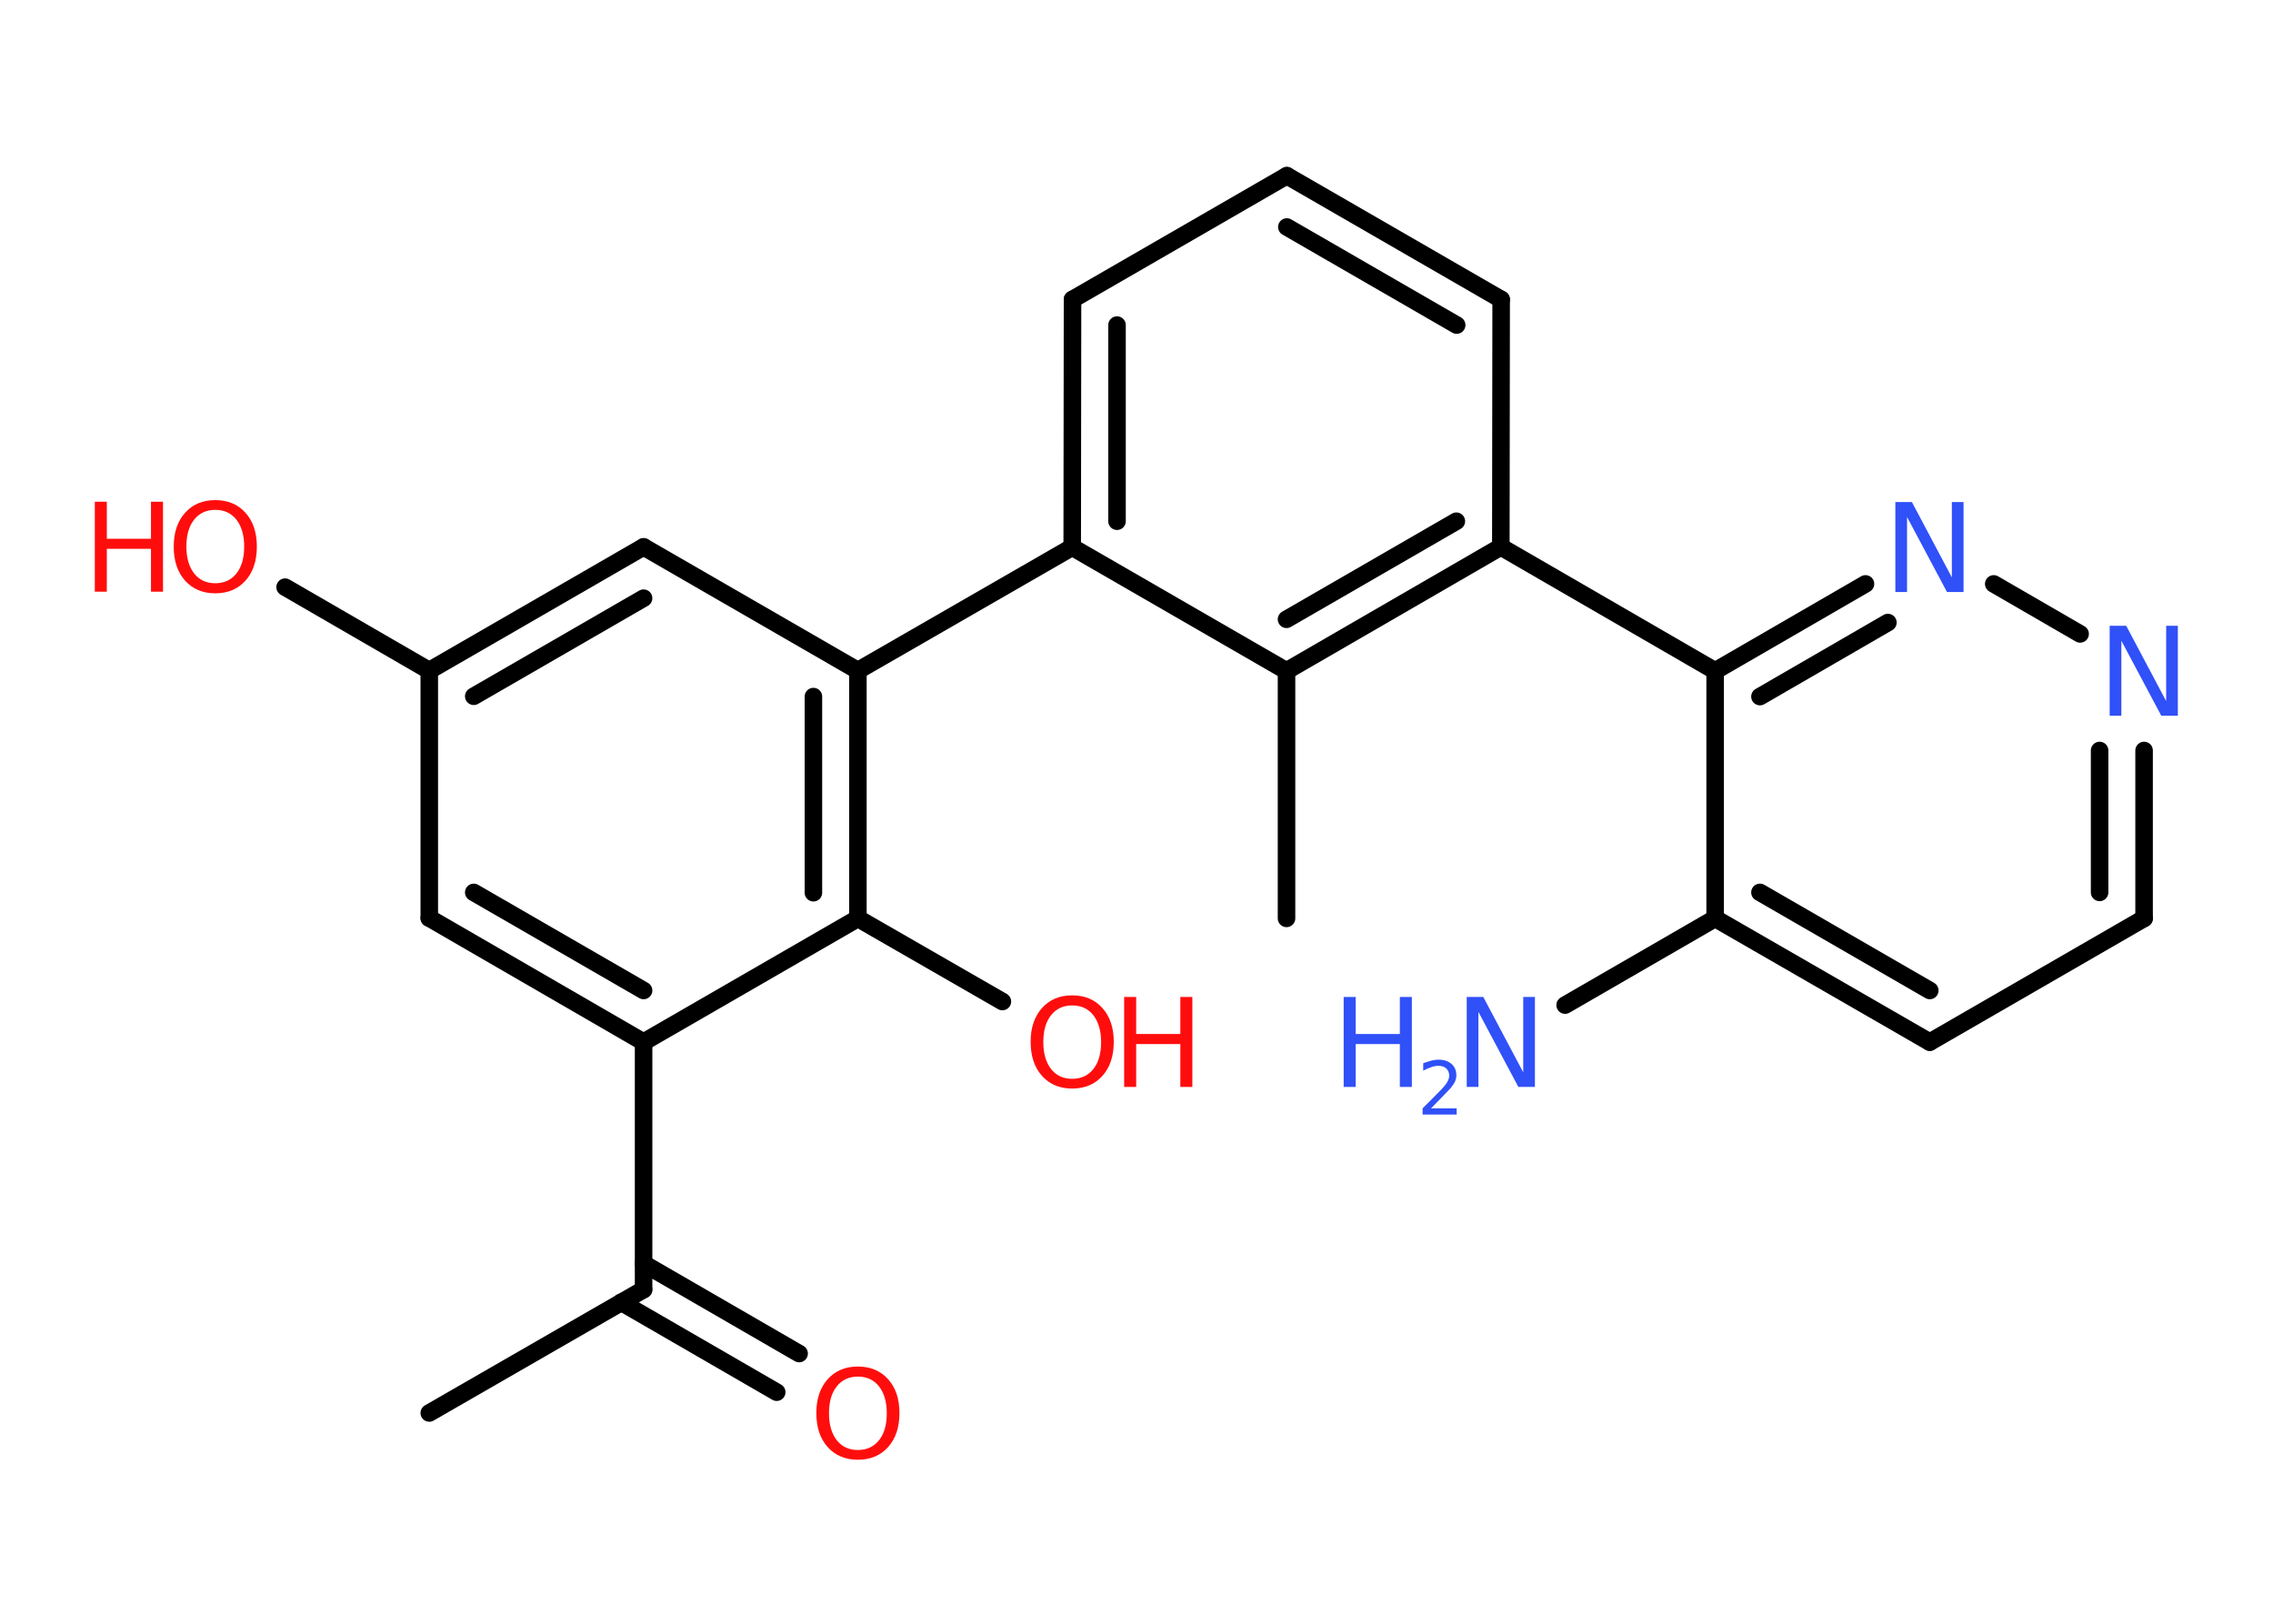 <?xml version='1.0' encoding='UTF-8'?>
<!DOCTYPE svg PUBLIC "-//W3C//DTD SVG 1.1//EN" "http://www.w3.org/Graphics/SVG/1.1/DTD/svg11.dtd">
<svg version='1.2' xmlns='http://www.w3.org/2000/svg' xmlns:xlink='http://www.w3.org/1999/xlink' width='70.0mm' height='50.0mm' viewBox='0 0 70.0 50.0'>
  <desc>Generated by the Chemistry Development Kit (http://github.com/cdk)</desc>
  <g stroke-linecap='round' stroke-linejoin='round' stroke='#000000' stroke-width='.54' fill='#FF0D0D'>
    <rect x='.0' y='.0' width='70.0' height='50.0' fill='#FFFFFF' stroke='none'/>
    <g id='mol1' class='mol'>
      <line id='mol1bnd1' class='bond' x1='13.22' y1='43.51' x2='19.82' y2='39.71'/>
      <g id='mol1bnd2' class='bond'>
        <line x1='19.82' y1='38.91' x2='24.61' y2='41.68'/>
        <line x1='19.13' y1='40.1' x2='23.92' y2='42.87'/>
      </g>
      <line id='mol1bnd3' class='bond' x1='19.82' y1='39.71' x2='19.82' y2='32.09'/>
      <g id='mol1bnd4' class='bond'>
        <line x1='13.22' y1='28.27' x2='19.82' y2='32.09'/>
        <line x1='14.59' y1='27.48' x2='19.82' y2='30.5'/>
      </g>
      <line id='mol1bnd5' class='bond' x1='13.22' y1='28.27' x2='13.22' y2='20.65'/>
      <line id='mol1bnd6' class='bond' x1='13.22' y1='20.65' x2='8.78' y2='18.08'/>
      <g id='mol1bnd7' class='bond'>
        <line x1='19.82' y1='16.84' x2='13.22' y2='20.65'/>
        <line x1='19.82' y1='18.42' x2='14.59' y2='21.44'/>
      </g>
      <line id='mol1bnd8' class='bond' x1='19.82' y1='16.84' x2='26.42' y2='20.65'/>
      <line id='mol1bnd9' class='bond' x1='26.42' y1='20.65' x2='33.02' y2='16.85'/>
      <g id='mol1bnd10' class='bond'>
        <line x1='33.03' y1='9.22' x2='33.02' y2='16.85'/>
        <line x1='34.4' y1='10.01' x2='34.4' y2='16.05'/>
      </g>
      <line id='mol1bnd11' class='bond' x1='33.03' y1='9.22' x2='39.63' y2='5.41'/>
      <g id='mol1bnd12' class='bond'>
        <line x1='46.23' y1='9.22' x2='39.63' y2='5.41'/>
        <line x1='44.86' y1='10.01' x2='39.63' y2='6.99'/>
      </g>
      <line id='mol1bnd13' class='bond' x1='46.23' y1='9.22' x2='46.22' y2='16.84'/>
      <line id='mol1bnd14' class='bond' x1='46.22' y1='16.84' x2='52.82' y2='20.66'/>
      <g id='mol1bnd15' class='bond'>
        <line x1='57.45' y1='17.98' x2='52.82' y2='20.66'/>
        <line x1='58.14' y1='19.17' x2='54.2' y2='21.45'/>
      </g>
      <line id='mol1bnd16' class='bond' x1='61.4' y1='17.98' x2='64.06' y2='19.52'/>
      <g id='mol1bnd17' class='bond'>
        <line x1='66.03' y1='28.28' x2='66.03' y2='23.11'/>
        <line x1='64.66' y1='27.48' x2='64.66' y2='23.11'/>
      </g>
      <line id='mol1bnd18' class='bond' x1='66.03' y1='28.28' x2='59.43' y2='32.09'/>
      <g id='mol1bnd19' class='bond'>
        <line x1='52.82' y1='28.28' x2='59.43' y2='32.09'/>
        <line x1='54.2' y1='27.48' x2='59.43' y2='30.5'/>
      </g>
      <line id='mol1bnd20' class='bond' x1='52.82' y1='20.66' x2='52.82' y2='28.28'/>
      <line id='mol1bnd21' class='bond' x1='52.82' y1='28.28' x2='48.2' y2='30.95'/>
      <g id='mol1bnd22' class='bond'>
        <line x1='39.62' y1='20.66' x2='46.22' y2='16.84'/>
        <line x1='39.62' y1='19.07' x2='44.85' y2='16.05'/>
      </g>
      <line id='mol1bnd23' class='bond' x1='33.02' y1='16.85' x2='39.62' y2='20.66'/>
      <line id='mol1bnd24' class='bond' x1='39.62' y1='20.66' x2='39.62' y2='28.28'/>
      <g id='mol1bnd25' class='bond'>
        <line x1='26.42' y1='28.28' x2='26.42' y2='20.65'/>
        <line x1='25.05' y1='27.49' x2='25.05' y2='21.45'/>
      </g>
      <line id='mol1bnd26' class='bond' x1='19.82' y1='32.09' x2='26.42' y2='28.28'/>
      <line id='mol1bnd27' class='bond' x1='26.42' y1='28.28' x2='30.87' y2='30.84'/>
      <path id='mol1atm3' class='atom' d='M26.42 42.39q-.41 .0 -.65 .3q-.24 .3 -.24 .83q.0 .52 .24 .83q.24 .3 .65 .3q.41 .0 .65 -.3q.24 -.3 .24 -.83q.0 -.52 -.24 -.83q-.24 -.3 -.65 -.3zM26.42 42.08q.58 .0 .93 .39q.35 .39 .35 1.04q.0 .66 -.35 1.05q-.35 .39 -.93 .39q-.58 .0 -.93 -.39q-.35 -.39 -.35 -1.05q.0 -.65 .35 -1.04q.35 -.39 .93 -.39z' stroke='none'/>
      <g id='mol1atm7' class='atom'>
        <path d='M6.63 15.7q-.41 .0 -.65 .3q-.24 .3 -.24 .83q.0 .52 .24 .83q.24 .3 .65 .3q.41 .0 .65 -.3q.24 -.3 .24 -.83q.0 -.52 -.24 -.83q-.24 -.3 -.65 -.3zM6.63 15.4q.58 .0 .93 .39q.35 .39 .35 1.04q.0 .66 -.35 1.05q-.35 .39 -.93 .39q-.58 .0 -.93 -.39q-.35 -.39 -.35 -1.05q.0 -.65 .35 -1.04q.35 -.39 .93 -.39z' stroke='none'/>
        <path d='M2.92 15.45h.37v1.14h1.36v-1.14h.37v2.77h-.37v-1.32h-1.36v1.32h-.37v-2.77z' stroke='none'/>
      </g>
      <path id='mol1atm16' class='atom' d='M58.38 15.46h.5l1.23 2.32v-2.32h.36v2.77h-.51l-1.23 -2.31v2.31h-.36v-2.77z' stroke='none' fill='#3050F8'/>
      <path id='mol1atm17' class='atom' d='M64.98 19.27h.5l1.23 2.32v-2.32h.36v2.77h-.51l-1.23 -2.31v2.31h-.36v-2.77z' stroke='none' fill='#3050F8'/>
      <g id='mol1atm21' class='atom'>
        <path d='M45.18 30.7h.5l1.23 2.32v-2.32h.36v2.77h-.51l-1.23 -2.31v2.31h-.36v-2.77z' stroke='none' fill='#3050F8'/>
        <path d='M41.38 30.7h.37v1.14h1.36v-1.14h.37v2.77h-.37v-1.32h-1.36v1.32h-.37v-2.77z' stroke='none' fill='#3050F8'/>
        <path d='M44.08 34.13h.78v.19h-1.05v-.19q.13 -.13 .35 -.35q.22 -.22 .28 -.29q.11 -.12 .15 -.21q.04 -.08 .04 -.16q.0 -.13 -.09 -.22q-.09 -.08 -.24 -.08q-.11 .0 -.22 .04q-.12 .04 -.25 .11v-.23q.14 -.05 .25 -.08q.12 -.03 .21 -.03q.26 .0 .41 .13q.15 .13 .15 .35q.0 .1 -.04 .19q-.04 .09 -.14 .21q-.03 .03 -.18 .19q-.15 .15 -.42 .43z' stroke='none' fill='#3050F8'/>
      </g>
      <g id='mol1atm25' class='atom'>
        <path d='M33.02 30.96q-.41 .0 -.65 .3q-.24 .3 -.24 .83q.0 .52 .24 .83q.24 .3 .65 .3q.41 .0 .65 -.3q.24 -.3 .24 -.83q.0 -.52 -.24 -.83q-.24 -.3 -.65 -.3zM33.02 30.65q.58 .0 .93 .39q.35 .39 .35 1.04q.0 .66 -.35 1.05q-.35 .39 -.93 .39q-.58 .0 -.93 -.39q-.35 -.39 -.35 -1.05q.0 -.65 .35 -1.04q.35 -.39 .93 -.39z' stroke='none'/>
        <path d='M34.62 30.7h.37v1.14h1.36v-1.14h.37v2.77h-.37v-1.32h-1.36v1.32h-.37v-2.77z' stroke='none'/>
      </g>
    </g>
  </g>
</svg>

